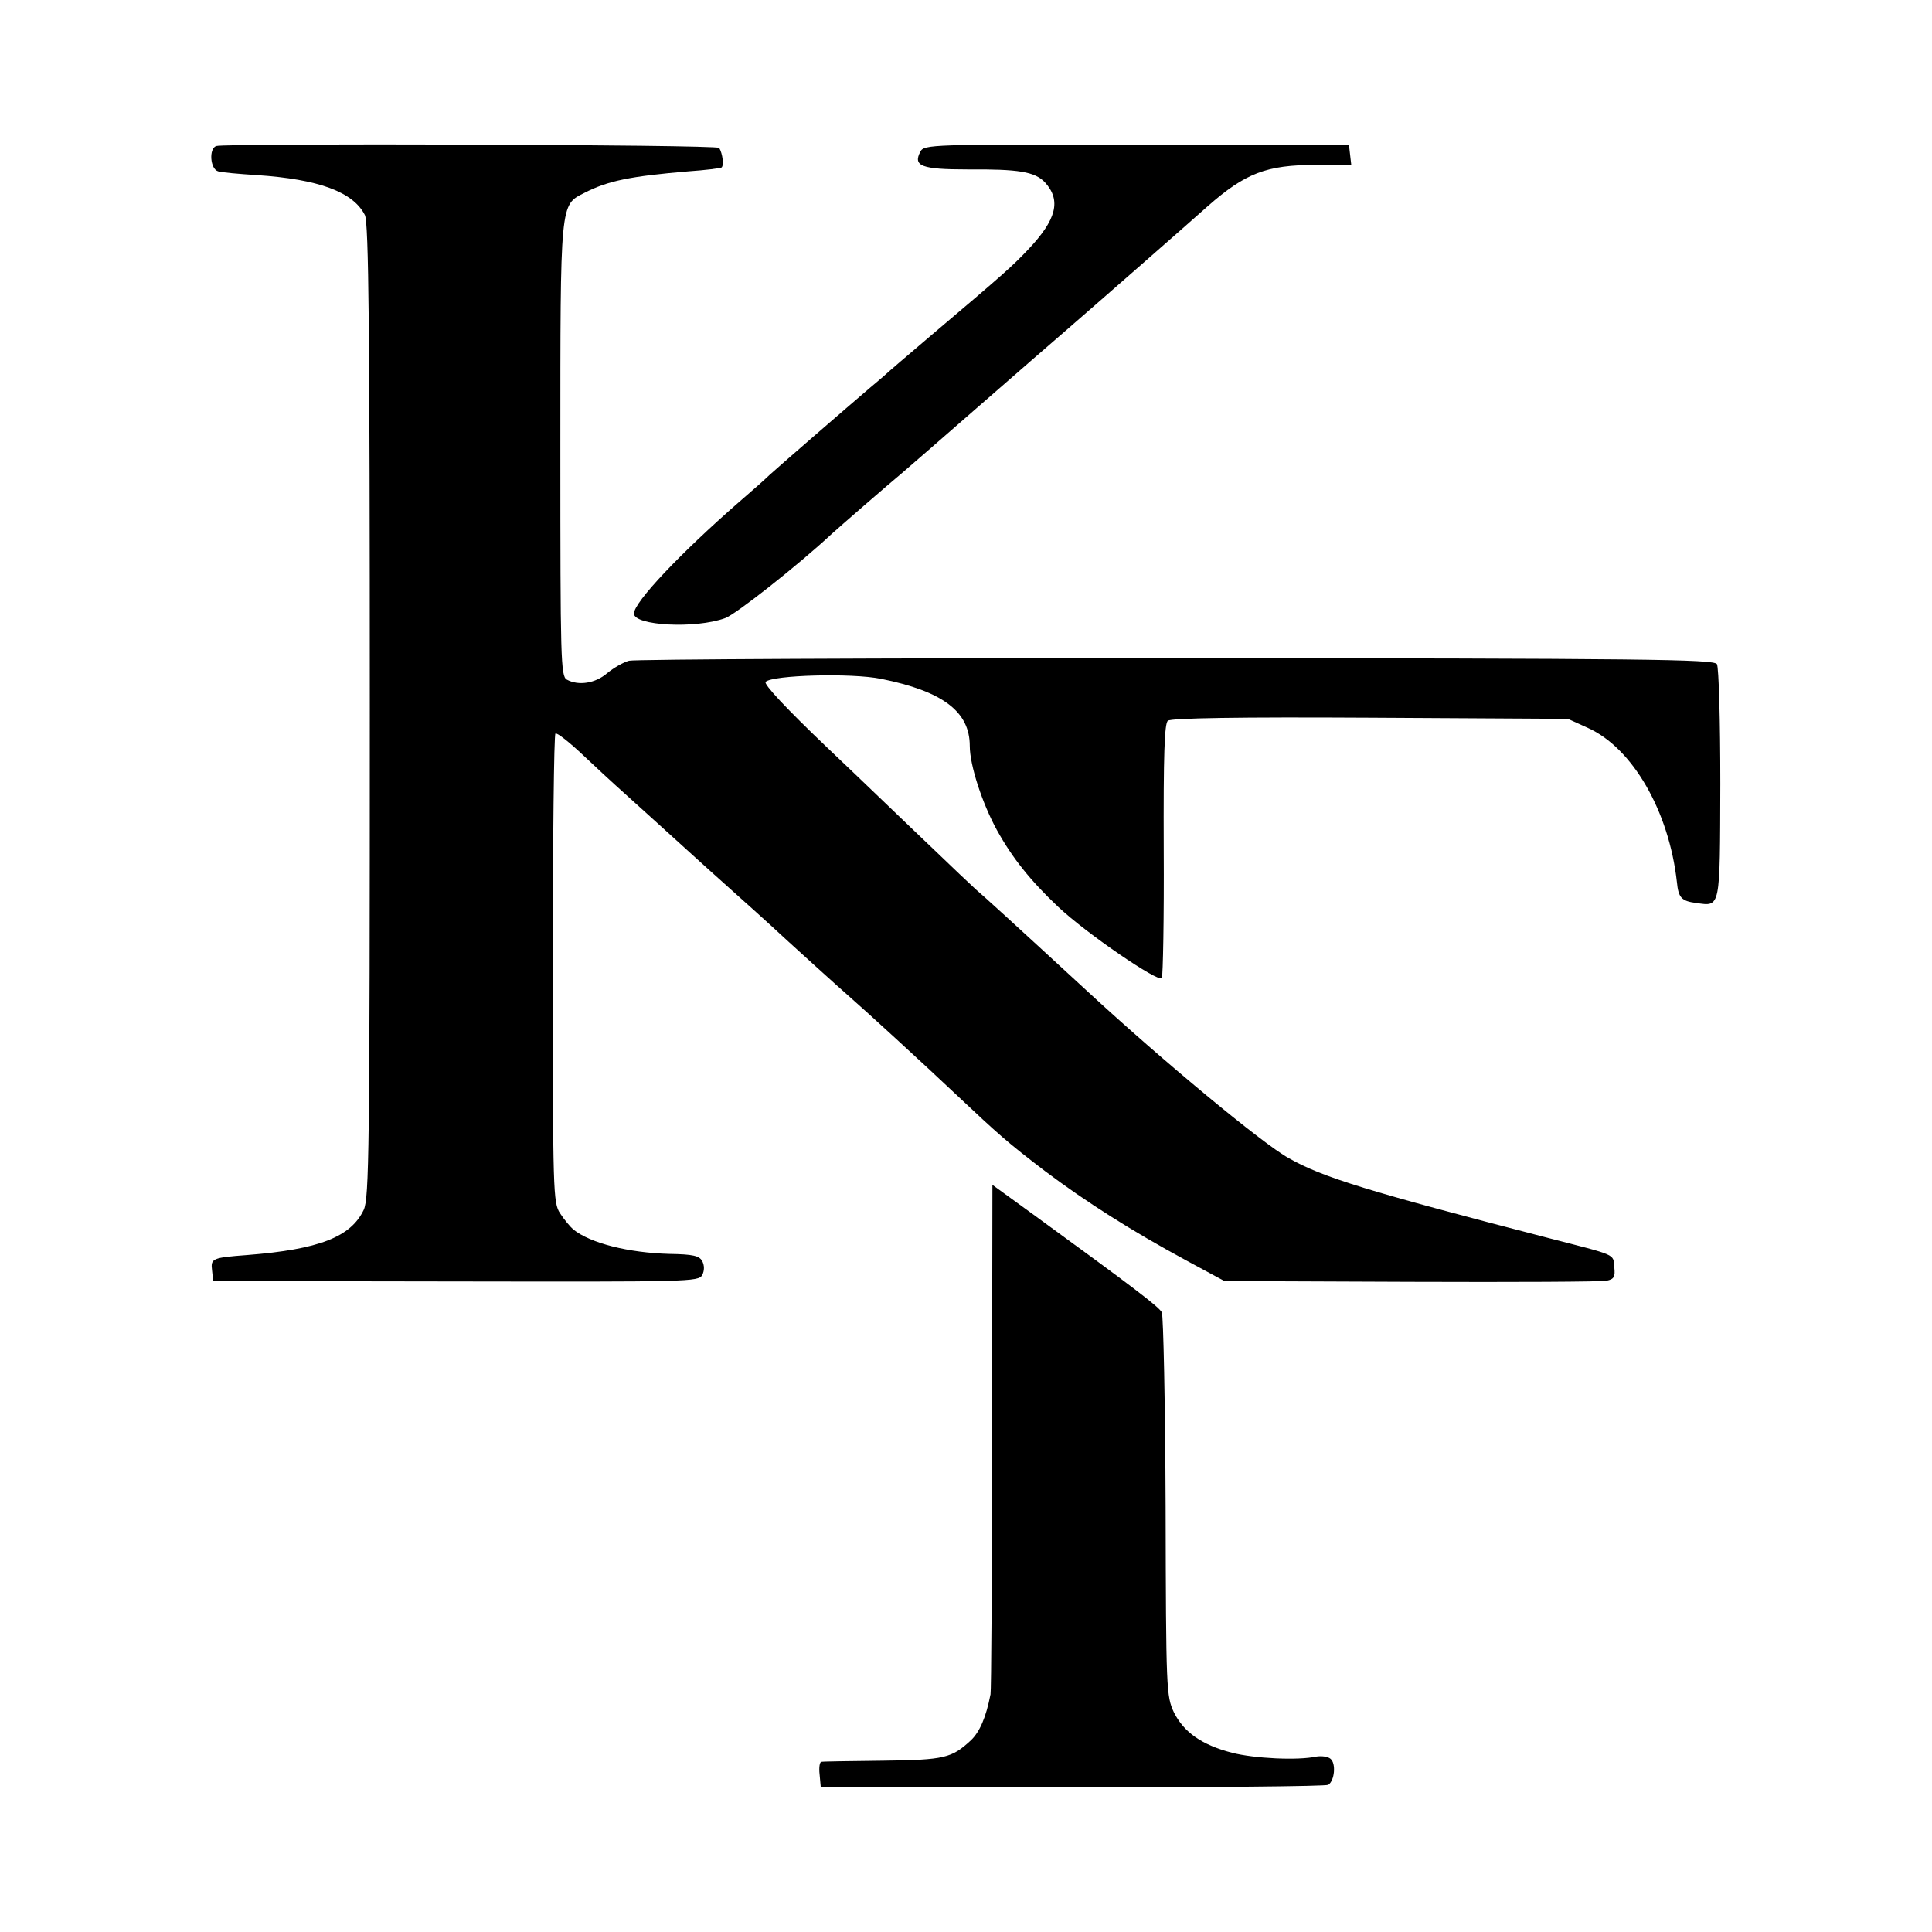 <?xml version="1.0" standalone="no"?>
<!DOCTYPE svg PUBLIC "-//W3C//DTD SVG 20010904//EN"
 "http://www.w3.org/TR/2001/REC-SVG-20010904/DTD/svg10.dtd">
<svg version="1.0" xmlns="http://www.w3.org/2000/svg"
 width="512pt" height="512pt" viewBox="0 0 512 512"
 preserveAspectRatio="xMidYMid meet">
<g transform="translate(0,512) scale(0.1,-0.1)"
fill="#000000" stroke="none">
<path d="M573 4733 c-20 -7 -16 -61 5 -67 9 -3 55 -7 102 -10 166 -11 256 -45
287 -106 10 -20 13 -303 13 -1313 0 -1169 -2 -1292 -16 -1323 -34 -72 -118
-105 -309 -120 -93 -7 -97 -9 -93 -41 l3 -28 643 -1 c618 -1 643 -1 653 17 6
12 6 25 0 37 -8 14 -24 18 -87 19 -108 3 -209 28 -255 65 -8 7 -24 26 -35 43
-18 28 -19 54 -19 648 0 340 3 621 7 623 4 3 37 -23 73 -57 36 -34 74 -69 84
-78 18 -16 157 -142 211 -191 15 -14 60 -54 100 -90 40 -36 85 -76 100 -90 44
-41 191 -174 212 -192 37 -32 202 -183 279 -256 118 -111 137 -128 239 -206
108 -81 227 -157 375 -237 l100 -54 495 -2 c272 -1 505 0 518 3 19 4 23 10 20
36 -3 36 8 30 -178 78 -471 122 -596 160 -685 211 -69 38 -334 258 -530 439
-216 199 -280 257 -299 273 -11 10 -66 62 -121 115 -56 53 -178 171 -273 261
-106 101 -169 168 -163 174 18 18 227 24 306 8 164 -33 235 -87 235 -178 0
-51 33 -152 72 -223 41 -74 88 -133 162 -203 74 -70 267 -202 275 -189 3 6 6
159 5 341 -1 252 2 334 11 341 9 7 189 10 536 8 l524 -3 53 -24 c118 -53 215
-220 236 -409 4 -41 12 -50 51 -55 65 -9 63 -19 64 316 0 166 -4 309 -9 317
-8 13 -192 15 -1432 16 -783 0 -1436 -3 -1451 -7 -15 -4 -41 -19 -58 -33 -31
-27 -76 -34 -107 -17 -16 9 -17 54 -17 608 0 663 -1 649 64 682 62 32 122 44
276 57 44 3 83 8 87 10 7 5 3 37 -6 52 -5 9 -1310 13 -1333 5z"/>
<path d="M2439 4718 c-20 -38 3 -47 125 -47 136 1 178 -6 205 -34 44 -48 31
-99 -45 -179 -41 -43 -58 -59 -259 -229 -60 -51 -115 -98 -121 -104 -6 -5 -24
-21 -40 -34 -54 -46 -249 -215 -265 -230 -9 -9 -45 -41 -80 -71 -156 -136
-279 -266 -279 -296 0 -32 163 -41 242 -12 28 10 194 141 282 223 14 13 152
133 186 161 14 12 104 90 200 174 96 84 200 174 230 200 74 64 324 283 380
333 100 88 156 110 288 110 l93 0 -3 26 -3 26 -563 1 c-548 2 -563 1 -573 -18z"/>
<path d="M2629 1313 c0 -368 -2 -675 -4 -683 -12 -62 -29 -100 -52 -122 -51
-47 -69 -52 -233 -54 -85 -1 -159 -2 -163 -3 -5 0 -7 -16 -5 -33 l3 -33 666
-1 c367 -1 672 2 679 6 17 11 21 57 6 69 -7 6 -23 8 -37 6 -50 -11 -166 -5
-224 10 -81 21 -128 55 -154 107 -20 43 -21 57 -22 544 -1 274 -6 506 -10 516
-8 15 -71 63 -336 256 l-113 82 -1 -667z"/>
</g>
</svg>

